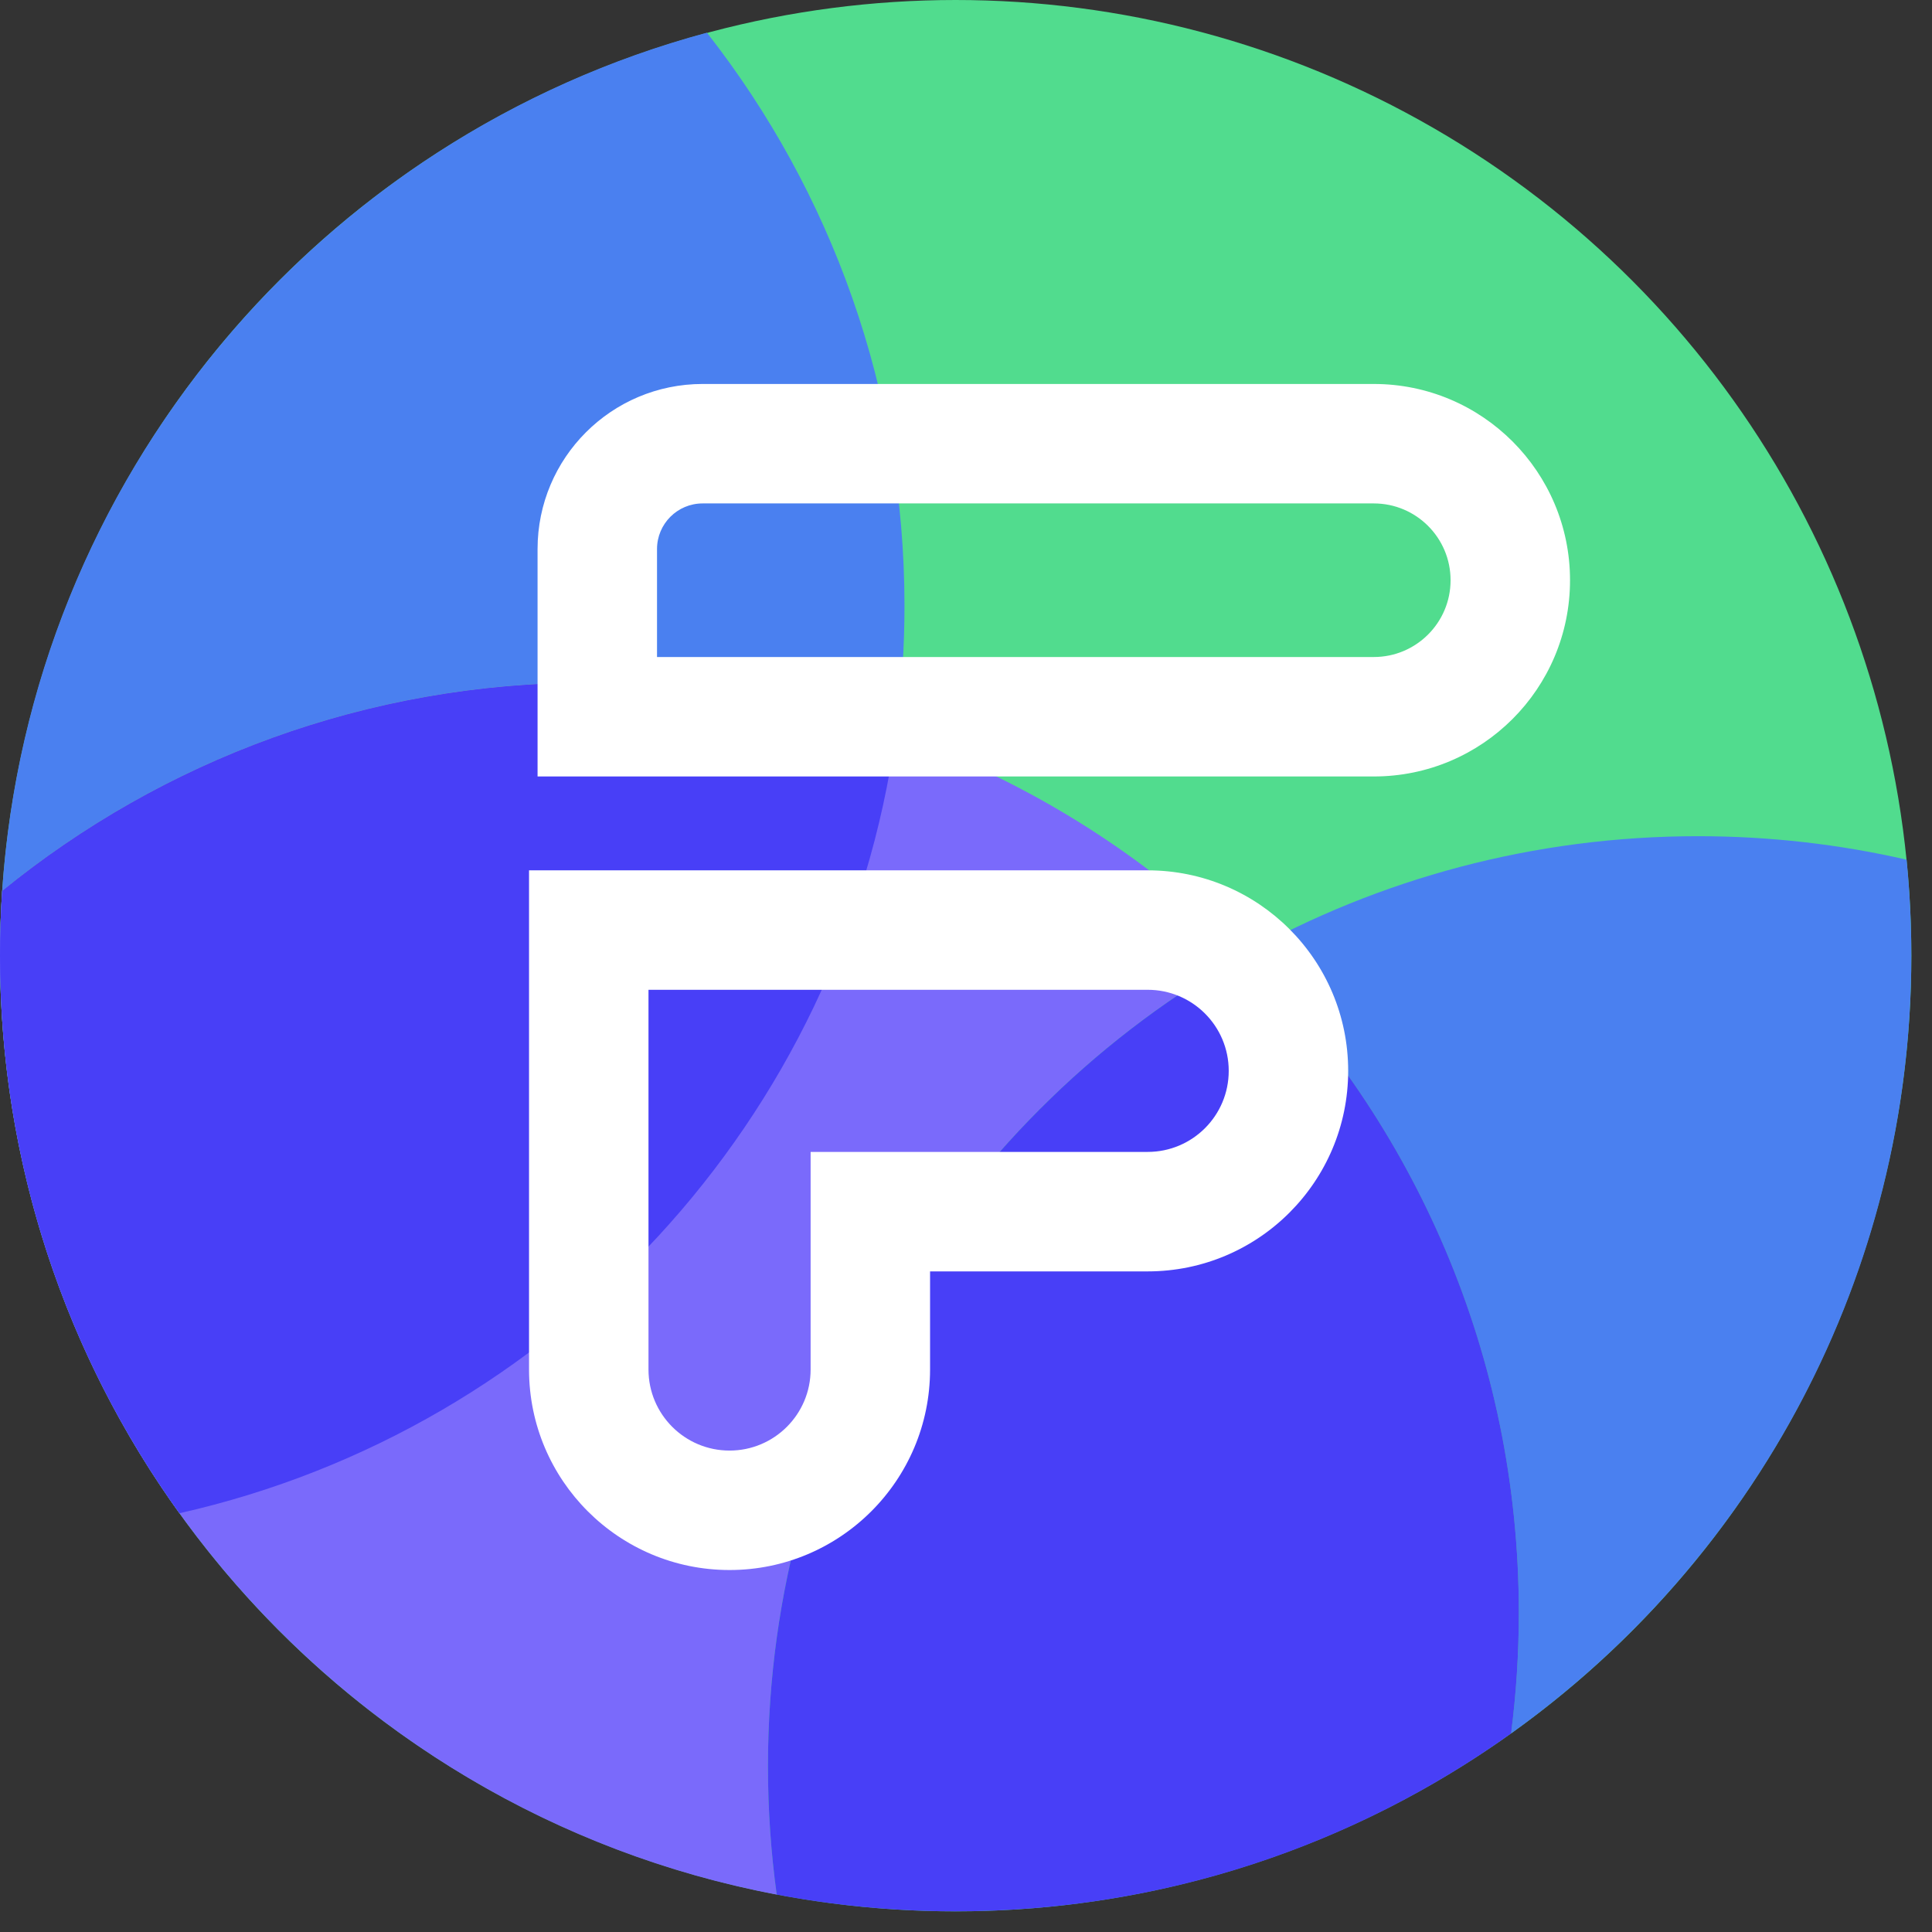 <svg width="70" height="70" viewBox="0 0 70 70" fill="none" xmlns="http://www.w3.org/2000/svg">
<rect x="0" y="0" width="70" height="70" fill="#333333" stroke="none"/>
<circle cx="34.626" cy="34.626" r="34.626" fill="#51DC8E"/>
<path fill-rule="evenodd" clip-rule="evenodd" d="M32.5 26.242C32.679 24.837 32.771 23.404 32.771 21.95C32.771 14.131 30.107 6.933 25.638 1.216C25.63 1.205 25.622 1.195 25.614 1.184C11.587 4.955 1.08 17.315 0.078 32.279C5.877 27.561 13.274 24.733 21.332 24.733C25.228 24.733 28.97 25.394 32.451 26.61C32.468 26.488 32.484 26.365 32.5 26.242Z" fill="#4A80F0"/>
<path fill-rule="evenodd" clip-rule="evenodd" d="M6.501 54.827C2.41 49.142 9.15527e-05 42.165 9.15527e-05 34.626C9.15527e-05 33.837 0.026 33.054 0.078 32.279C5.877 27.561 13.274 24.733 21.332 24.733C25.228 24.733 28.97 25.394 32.451 26.61C30.522 40.557 20.057 51.777 6.501 54.827Z" fill="#51DC8E"/>
<path fill-rule="evenodd" clip-rule="evenodd" d="M54.749 62.807C63.529 56.526 69.251 46.244 69.251 34.626C69.251 33.452 69.193 32.292 69.079 31.148C66.65 30.591 64.12 30.297 61.522 30.297C55.565 30.297 49.969 31.843 45.113 34.556C51.239 40.657 55.03 49.101 55.03 58.431C55.03 59.914 54.934 61.374 54.749 62.807Z" fill="#4A80F0"/>
<path fill-rule="evenodd" clip-rule="evenodd" d="M28.142 68.645C12.118 65.61 4.57764e-05 51.533 4.57764e-05 34.626C4.57764e-05 33.837 0.026 33.054 0.078 32.279C5.877 27.561 13.274 24.733 21.332 24.733C30.614 24.733 39.019 28.485 45.113 34.556C34.799 40.317 27.824 51.342 27.824 63.996C27.824 65.573 27.933 67.126 28.142 68.645Z" fill="#7A6AFB"/>
<path fill-rule="evenodd" clip-rule="evenodd" d="M54.749 62.807C54.934 61.375 55.03 59.914 55.03 58.431C55.03 49.101 51.239 40.657 45.113 34.556C34.799 40.317 27.824 51.342 27.824 63.996C27.824 65.573 27.933 67.126 28.142 68.645C30.243 69.043 32.41 69.251 34.626 69.251C42.13 69.251 49.077 66.864 54.749 62.807Z" fill="#483FF7"/>
<path fill-rule="evenodd" clip-rule="evenodd" d="M32.451 26.61C30.522 40.557 20.057 51.777 6.501 54.827C2.41 49.142 4.57764e-05 42.165 4.57764e-05 34.626C4.57764e-05 33.837 0.026 33.054 0.078 32.279C5.877 27.561 13.274 24.733 21.332 24.733C25.228 24.733 28.97 25.394 32.451 26.61Z" fill="#483FF7"/>
<path fill-rule="evenodd" clip-rule="evenodd" d="M19.477 19.893C19.477 16.59 22.155 13.912 25.458 13.912H49.775C53.702 13.912 56.885 17.096 56.885 21.023C56.885 24.95 53.702 28.133 49.775 28.133H19.477V19.893ZM25.458 18.24C24.545 18.24 23.805 18.98 23.805 19.893V23.805H49.775C51.311 23.805 52.557 22.559 52.557 21.023C52.557 19.486 51.311 18.24 49.775 18.24H25.458Z" fill="white"/>
<path fill-rule="evenodd" clip-rule="evenodd" d="M19.168 31.534H41.582C45.594 31.534 48.847 34.787 48.847 38.799C48.847 42.812 45.594 46.065 41.582 46.065H33.698V49.62C33.698 53.632 30.445 56.885 26.433 56.885C22.421 56.885 19.168 53.632 19.168 49.62V31.534ZM23.496 35.862V49.62C23.496 51.242 24.811 52.557 26.433 52.557C28.055 52.557 29.37 51.242 29.37 49.62V41.736H41.582C43.204 41.736 44.519 40.422 44.519 38.799C44.519 37.177 43.204 35.862 41.582 35.862H23.496Z" fill="white"/>
</svg>
